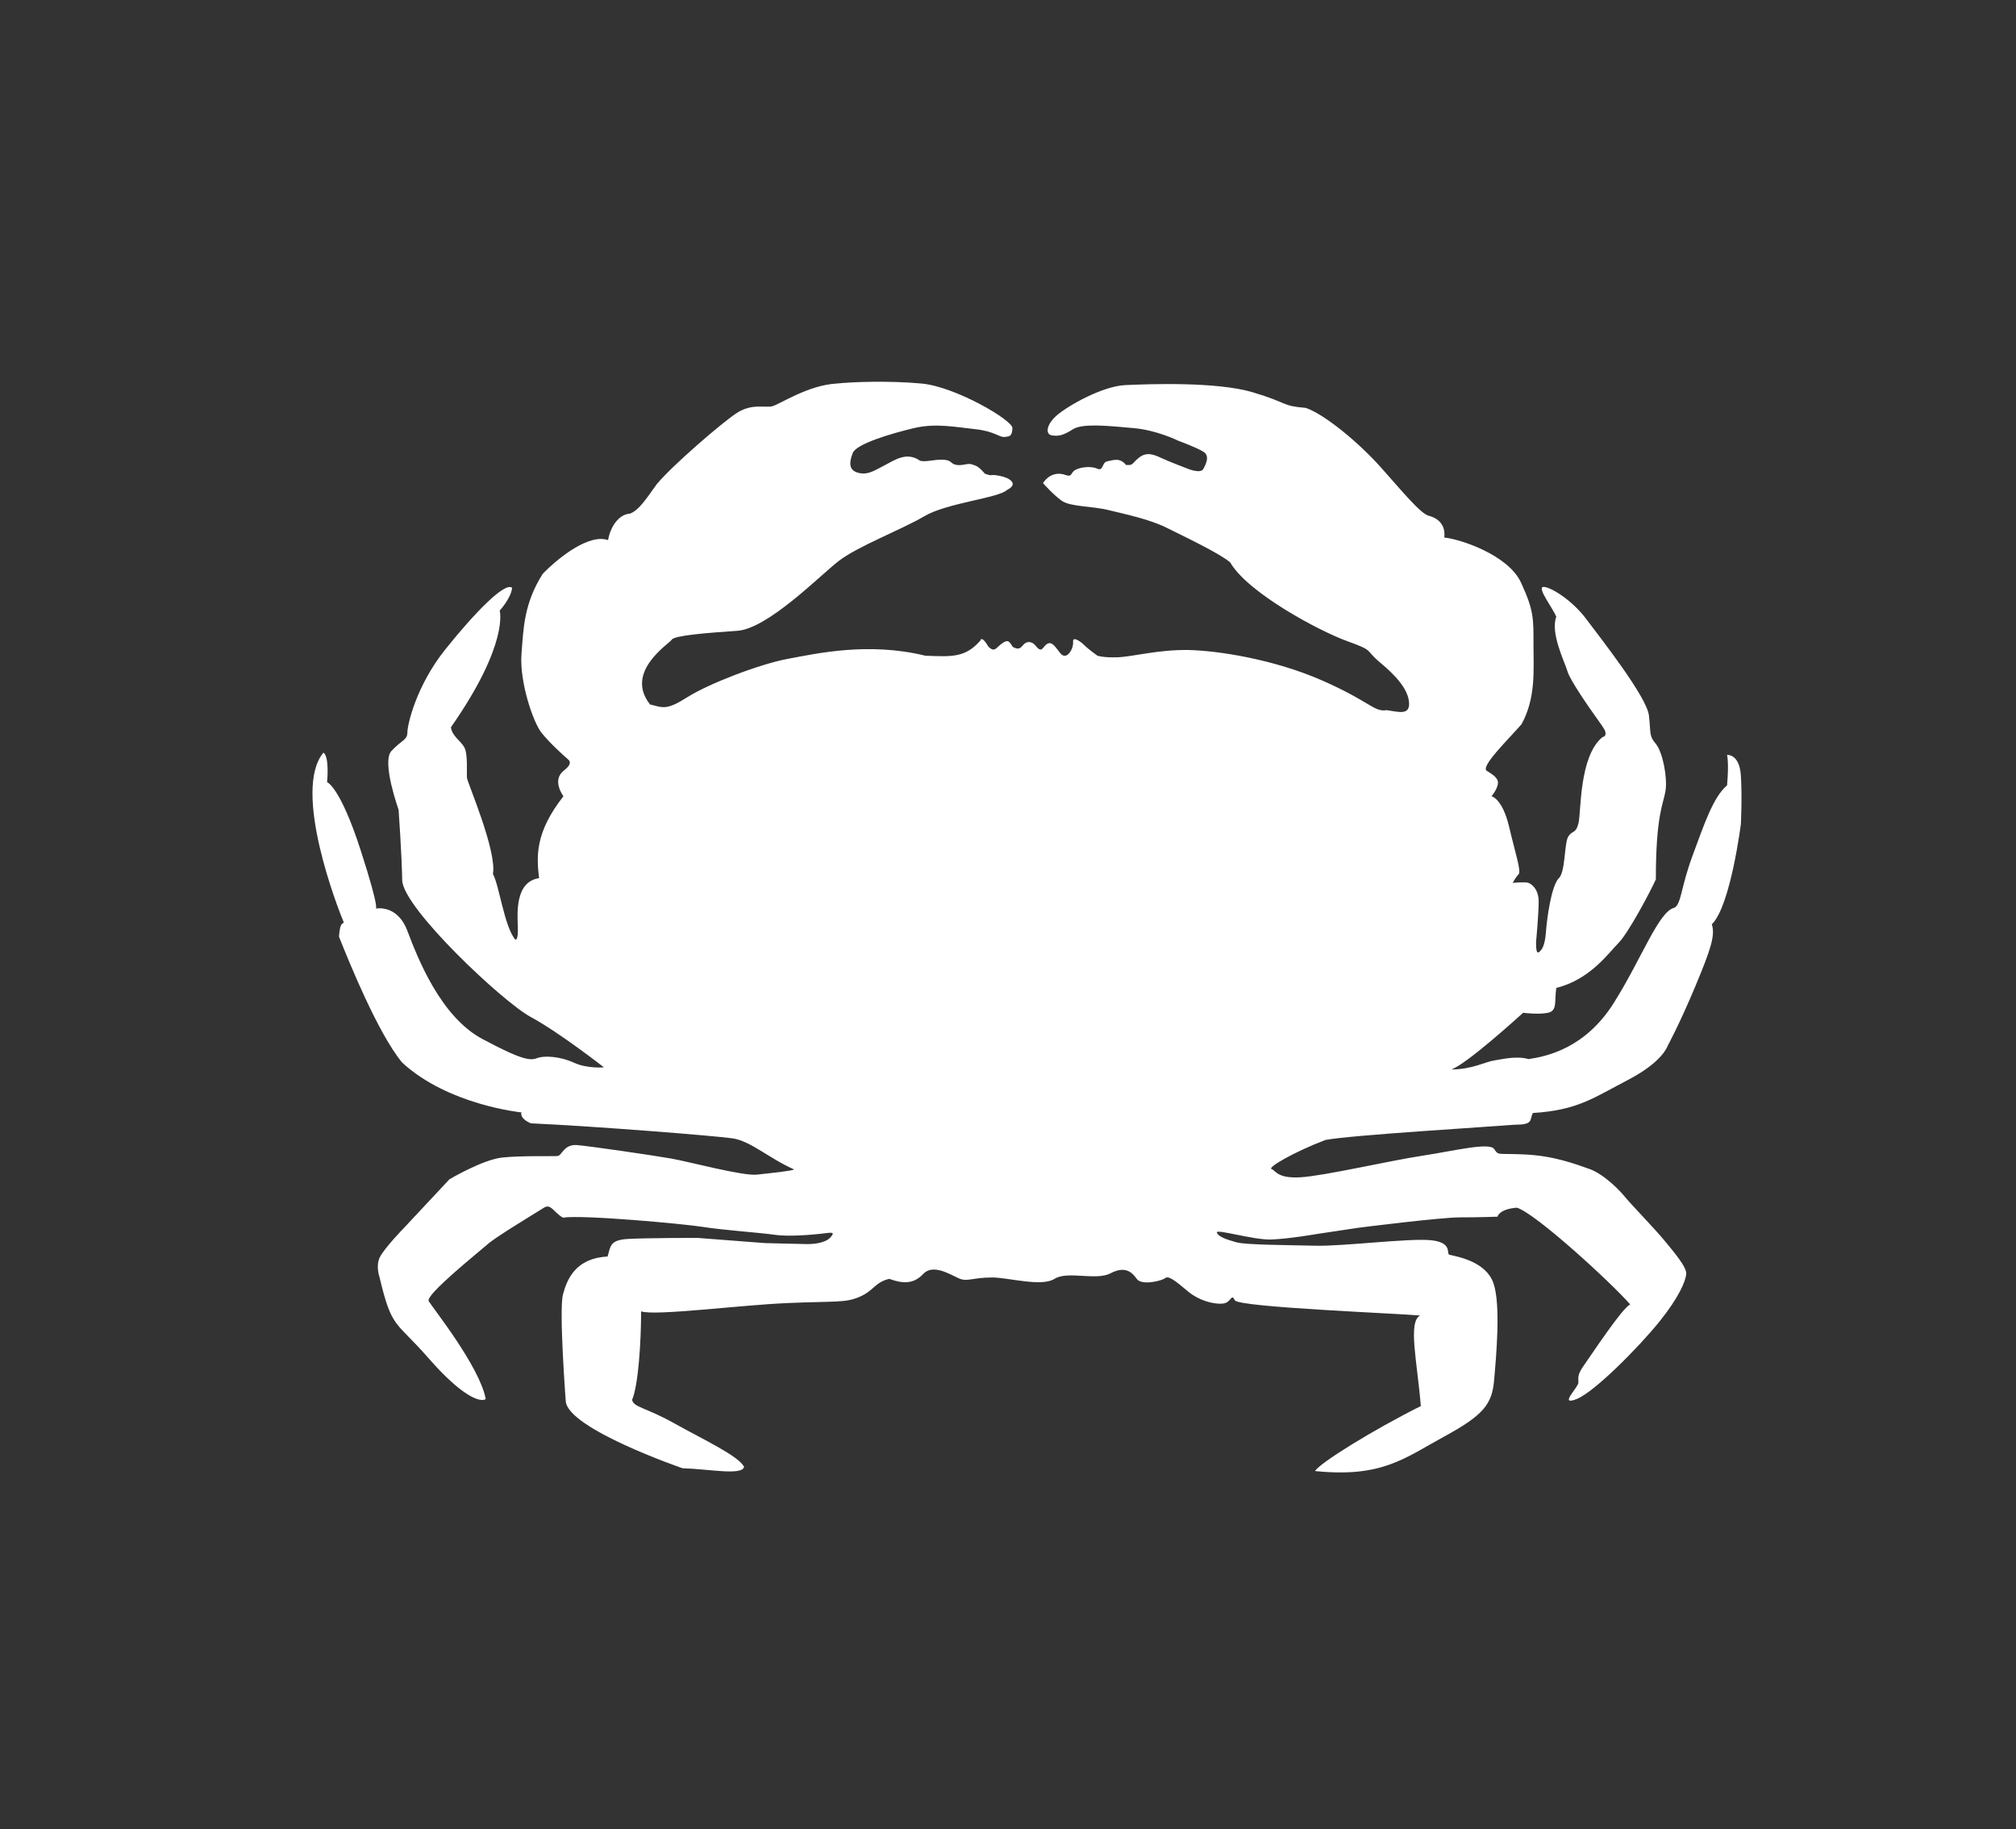 <svg width="188.488" height="171" xmlns="http://www.w3.org/2000/svg">

 <rect width="100%" height="100%" fill="#333333" stroke="none"/>

 <g>
  <title>background</title>
  <rect fill="none" id="canvas_background" height="402" width="582" y="-1" x="-1"/>
 </g>
 <g>
  <title>Layer 1</title>
  <path id="svg_1" d="m52.682,74.443c0,0 -1.115,-1.454 0,-2.375c0.437,-0.339 0.823,-0.727 0.437,-1.066c-0.389,-0.339 -1.648,-1.454 -2.473,-2.472c-0.824,-1.019 -2.084,-4.848 -1.891,-7.368c0.194,-2.521 0.242,-4.75 1.988,-7.513c1.502,-1.552 4.361,-3.781 6.107,-3.151c0.242,-1.356 1.066,-2.423 2.035,-2.472c0.775,-0.291 1.357,-1.115 2.521,-2.763c1.454,-1.745 6.06,-5.72 7.465,-6.641s2.618,-0.485 3.296,-0.631c0.679,-0.145 3.345,-1.987 6.059,-2.132c1.357,-0.146 4.799,-0.291 7.95,0c3.15,0.29 8.531,3.441 8.482,4.168c-0.048,0.728 -0.194,0.775 -0.728,0.824s-0.92,-0.533 -2.762,-0.728c-1.843,-0.193 -3.685,-0.581 -5.721,-0.097c-2.035,0.485 -5.38,1.454 -5.719,2.327c-0.34,0.872 -0.389,1.6 0.484,1.842c0.872,0.242 1.454,-0.146 2.472,-0.679c1.019,-0.533 2.085,-1.309 3.345,-0.437c0.533,0.146 1.357,-0.146 2.182,-0.097s0.63,0.388 1.211,0.484c0.582,0.098 1.066,-0.193 1.455,-0.048c0.387,0.146 0.533,0.097 1.211,0.872c0.824,0.291 0.34,0 1.357,0.194c1.018,0.193 1.793,0.775 0.728,1.309c-0.776,0.775 -5.623,1.212 -7.756,2.472c-2.133,1.261 -6.253,2.812 -8.046,4.218c-1.794,1.405 -6.593,6.301 -9.453,6.495c-2.859,0.193 -5.864,0.436 -6.107,0.823c-0.242,0.389 -4.459,3.006 -2.035,6.06c1.212,0.291 1.502,0.581 3.49,-0.679c1.987,-1.261 6.785,-3.103 9.403,-3.587c2.617,-0.484 7.513,-1.6 12.845,-0.291c2.473,0.097 3.732,0.194 5.139,-1.405c0,0 0.097,-0.582 0.775,0.581c0.582,0.533 0.679,0.098 1.212,-0.29c0.533,-0.389 0.685,-0.34 1.045,0.29c0.554,0.291 0.7,0.146 0.991,-0.193c0.29,-0.34 0.775,-0.388 1.162,0.097c0.389,0.484 0.533,0.388 0.728,0.146s0.533,-0.679 1.019,-0.146c0.484,0.533 0.63,0.97 1.018,0.921c0.388,-0.048 0.775,-0.775 0.727,-1.309c-0.048,-0.533 0.679,-0.049 1.066,0.339c0.389,0.389 1.212,0.97 1.212,0.97s0.533,0.194 1.891,0.146s3.829,-0.727 6.593,-0.679c2.763,0.049 8.046,0.873 12.554,2.86s4.799,2.956 6.011,2.763c1.066,0.146 2.182,0.533 2.084,-0.728c-0.097,-1.26 -1.26,-2.521 -2.714,-3.732c-1.454,-1.211 -0.485,-1.066 -3.054,-1.987c-2.569,-0.921 -9.307,-4.508 -10.955,-7.367c-1.018,-0.873 -4.411,-2.473 -5.962,-3.248c-1.552,-0.775 -3.829,-1.26 -5.429,-1.647c-1.6,-0.389 -3.539,-0.291 -4.363,-0.873s-1.744,-1.647 -1.744,-1.647s0.63,-1.115 1.891,-0.824c0.823,0.291 0.629,0.048 0.969,-0.291c0.34,-0.34 1.551,-0.533 2.182,-0.242c0.63,0.291 0.436,-0.582 0.969,-0.679s1.164,-0.388 1.745,0.339c0.728,0.049 0.485,-0.097 1.212,-0.679c0.728,-0.581 1.406,-0.29 2.133,0.049c0.728,0.34 2.521,1.018 2.521,1.018s1.115,0.437 1.357,0c0.242,-0.436 0.63,-1.211 0.049,-1.6c-0.582,-0.388 -2.424,-1.066 -2.424,-1.066s-1.939,-0.969 -4.12,-1.163c-2.182,-0.193 -4.75,-0.484 -5.672,0.097c-0.92,0.582 -1.357,0.679 -1.986,0.582c-0.631,-0.097 -0.533,-1.018 0.484,-1.891c1.018,-0.872 4.217,-2.714 6.398,-2.812c2.181,-0.097 8.53,-0.339 11.924,0.679c3.393,1.019 2.617,1.261 4.944,1.454c1.793,0.631 4.944,3.248 6.979,5.526c2.036,2.278 3.732,4.362 4.508,4.557c0.775,0.193 1.6,0.775 1.454,2.035c1.454,0.146 5.963,1.6 7.174,4.218c1.212,2.617 1.164,3.393 1.164,5.768s0.242,4.993 -1.115,7.465c-1.26,1.454 -3.878,3.975 -3.247,4.362c0.63,0.388 1.163,0.728 1.018,1.309c-0.146,0.582 -0.582,1.066 -0.582,1.066s1.019,0.194 1.648,2.86s1.163,4.168 0.872,4.459s-0.533,0.775 -0.533,0.775s1.164,-0.097 1.454,0c0.291,0.098 0.97,0.582 0.97,1.745c0,1.164 -0.242,3.781 -0.242,3.781s-0.049,1.163 0.242,0.97c0.291,-0.194 0.582,-0.582 0.679,-1.891s0.484,-4.169 1.163,-4.993c0.679,-0.533 0.533,-3.296 0.921,-3.926s0.728,-0.242 0.97,-1.309s0.049,-6.205 2.229,-7.998c0,0 0.315,-0.049 0.291,-0.34c-0.024,-0.29 -0.049,-0.339 -0.775,-1.356c-0.728,-1.019 -2.545,-3.611 -2.787,-4.46c-0.242,-0.848 -1.624,-3.555 -1.042,-5.105c-0.323,-0.775 -1.81,-2.715 -1.229,-2.779c0.582,-0.064 2.65,1.163 4.008,2.973c1.356,1.811 5.687,7.304 5.881,9.049c0.193,1.744 0,1.874 0.646,2.649s1.099,3.167 0.904,4.395c-0.194,1.229 -0.904,2.197 -0.904,8.272c-0.518,1.164 -2.585,5.042 -3.49,5.946c-0.905,0.905 -2.649,3.426 -5.816,4.201c-0.194,1.228 0.129,2.133 -0.776,2.326c-0.904,0.194 -2.326,0 -2.326,0s-5.3,4.848 -6.722,5.3c1.938,0 3.167,-0.711 4.007,-0.84s2.068,-0.452 3.231,-0.129c1.745,-0.259 5.3,-1.034 7.95,-5.235c2.649,-4.201 4.201,-8.596 5.688,-8.919c0.646,-0.388 0.581,-1.874 1.68,-4.848c1.099,-2.973 1.938,-5.493 3.231,-6.592c0.194,-2.133 0,-2.844 0,-2.844s1.164,-0.13 1.293,1.938s0,4.524 0,4.524s-0.97,7.691 -2.715,9.371c0.323,1.034 -0.064,2.263 -1.551,5.817c-1.486,3.554 -2.585,5.558 -2.585,5.558s-0.453,1.486 -3.685,3.167s-4.718,2.844 -8.919,3.103c-0.322,0.71 0.065,1.098 -1.744,1.098c-2.327,0.194 -15.317,0.971 -17.645,1.423c-3.037,1.163 -5.429,2.585 -5.041,2.714s0.517,0.905 2.715,0.775c2.197,-0.129 8.337,-1.551 11.31,-2.003c2.974,-0.453 6.334,-1.293 6.786,-0.646c0.453,0.646 0.194,0.388 2.909,0.517c2.714,0.13 4.718,0.905 6.01,1.357c1.293,0.452 2.779,1.938 3.297,2.585c0.517,0.646 2.778,2.973 3.684,4.072c0.904,1.099 2.132,2.521 2.067,3.167c-0.063,0.646 -0.646,2.133 -2.521,4.459c-1.874,2.326 -6.075,6.593 -7.755,7.238c-1.681,0.646 0.193,-1.099 0.193,-1.551s-0.129,-0.711 0.518,-1.616c0.646,-0.904 3.619,-5.429 4.33,-5.688c-1.745,-2.003 -8.854,-8.53 -10.6,-9.048c-1.68,0.129 -1.81,0.841 -1.81,0.841s-1.615,0.064 -3.49,0.064c-1.874,0 -9.5,0.969 -9.5,0.969l-3.878,0.582c0,0 -2.585,0.453 -4.266,0.518c-1.68,0.064 -5.234,-1.034 -5.105,-0.646s0.904,0.646 1.81,0.904s4.912,0.259 7.433,0.323s8.66,-0.711 10.729,-0.517c2.068,0.193 1.486,1.228 1.745,1.356c0.84,0.194 3.425,0.647 4.136,2.65s0.259,6.916 0.064,9.112c-0.193,2.197 -0.969,3.232 -4.653,5.235c-3.684,2.003 -5.816,3.878 -12.085,3.231c0.452,-0.775 5.493,-3.878 9.888,-6.075c-0.323,-4.072 -1.228,-7.885 -0.064,-8.467c-2.068,-0.193 -16.998,-0.775 -17.32,-1.422c-0.323,-0.646 -0.323,0.065 -0.905,0.259c-0.581,0.194 -2.262,-0.064 -3.489,-1.099c-1.229,-1.034 -1.81,-1.486 -2.133,-1.228c-0.324,0.258 -2.198,0.711 -2.65,0.064s-1.099,-1.229 -2.456,-0.518s-4.007,-0.258 -5.234,0.518c-1.229,0.775 -4.309,-0.129 -5.816,-0.129c-1.939,0 -2.327,0.452 -3.168,0.064c-0.84,-0.388 -2.391,-1.357 -3.296,-0.388c-0.904,0.969 -1.938,0.904 -3.167,0.452c-1.357,0.323 -1.422,1.099 -2.779,1.681c-1.356,0.581 -2.196,0.388 -6.721,0.581c-4.524,0.194 -12.474,1.229 -13.701,0.775c0,2.844 -0.26,6.915 -0.841,8.272c0.13,0.711 1.293,0.711 3.942,2.198c2.65,1.486 6.012,3.037 6.527,4.071c-0.193,0.84 -3.296,0.195 -5.752,0.13c0,0 -10.729,-3.685 -10.922,-6.27c0,0 -0.646,-8.531 -0.259,-9.985s1.212,-3.393 4.169,-3.538c0.291,-0.97 0.193,-1.552 1.938,-1.648s6.447,-0.097 6.447,-0.097l6.302,0.484c0,0 3.635,0.097 4.022,0.097s1.6,-0.048 2.133,-0.63s0,-0.437 -0.872,-0.339c-0.873,0.097 -3.055,0.29 -4.363,0.097c-1.309,-0.194 -4.847,-0.437 -6.641,-0.728c-1.793,-0.29 -11.342,-1.163 -13.136,-0.872c-0.872,-0.484 -1.114,-1.357 -1.794,-0.921c-0.678,0.437 -4.41,2.666 -5.234,3.393c-0.824,0.728 -5.865,4.751 -5.525,5.332c0.339,0.582 4.799,6.156 5.332,9.161c-0.533,0.34 -2.263,-0.29 -5.349,-3.829c-3.086,-3.538 -3.425,-2.666 -4.589,-7.61c0,0 -0.339,-0.921 0,-1.744c0.34,-0.824 2.375,-2.909 2.375,-2.909l4.169,-4.459c0,0 3.103,-1.842 4.944,-2.036c1.842,-0.193 4.799,-0.097 5.187,-0.146c0.388,-0.048 0.581,-1.114 1.794,-1.018c1.211,0.097 7.174,0.97 8.821,1.261c1.647,0.29 6.688,1.647 7.998,1.502c1.309,-0.146 3.247,-0.339 3.489,-0.484c-2.326,-1.018 -4.071,-2.666 -5.768,-2.908c-1.697,-0.242 -12.603,-1.115 -18.855,-1.406c-1.115,-0.484 -0.873,-1.018 -0.873,-1.018s-6.834,-0.679 -11.148,-4.653c-2.277,-2.715 -5.09,-9.694 -5.914,-11.778c0.098,-1.552 0.438,-1.115 0.438,-1.357c-0.533,-1.261 -4.848,-12.312 -1.891,-15.851c0.581,0.388 0.339,2.763 0.339,2.763s1.212,0.388 3.151,6.398c1.938,6.011 1.356,5.429 1.356,5.429s2.036,-0.484 3.005,2.085c0.97,2.568 3.103,7.997 6.98,10.082c3.878,2.084 4.557,2.035 5.187,1.793s2.133,-0.146 3.394,0.437c1.26,0.582 2.811,0.437 2.811,0.437s-4.217,-3.297 -6.834,-4.702s-11.976,-10.222 -12.025,-12.791c-0.049,-2.568 -0.339,-6.592 -0.339,-6.592s-1.6,-4.46 -0.679,-5.478s1.502,-1.018 1.502,-1.745c0,-0.727 0.824,-4.362 3.539,-7.755c2.715,-3.394 5.574,-6.351 6.253,-5.769c-0.097,0.97 -1.163,2.133 -1.163,2.133s0.921,3.055 -4.557,10.906c0.097,0.824 0.921,1.26 1.26,1.891c0.34,0.63 0.194,2.423 0.242,2.859c0.049,0.437 2.812,6.835 2.424,8.968c0.582,1.018 1.066,4.928 2.084,6.123c0,0 0.291,0.221 0.243,-1.158c-0.049,-1.378 -0.243,-4.238 1.987,-4.577c-0.241,-2.036 -0.387,-4.265 2.279,-7.659z" fill="#FFFFFF"/>
 </g>
</svg>
